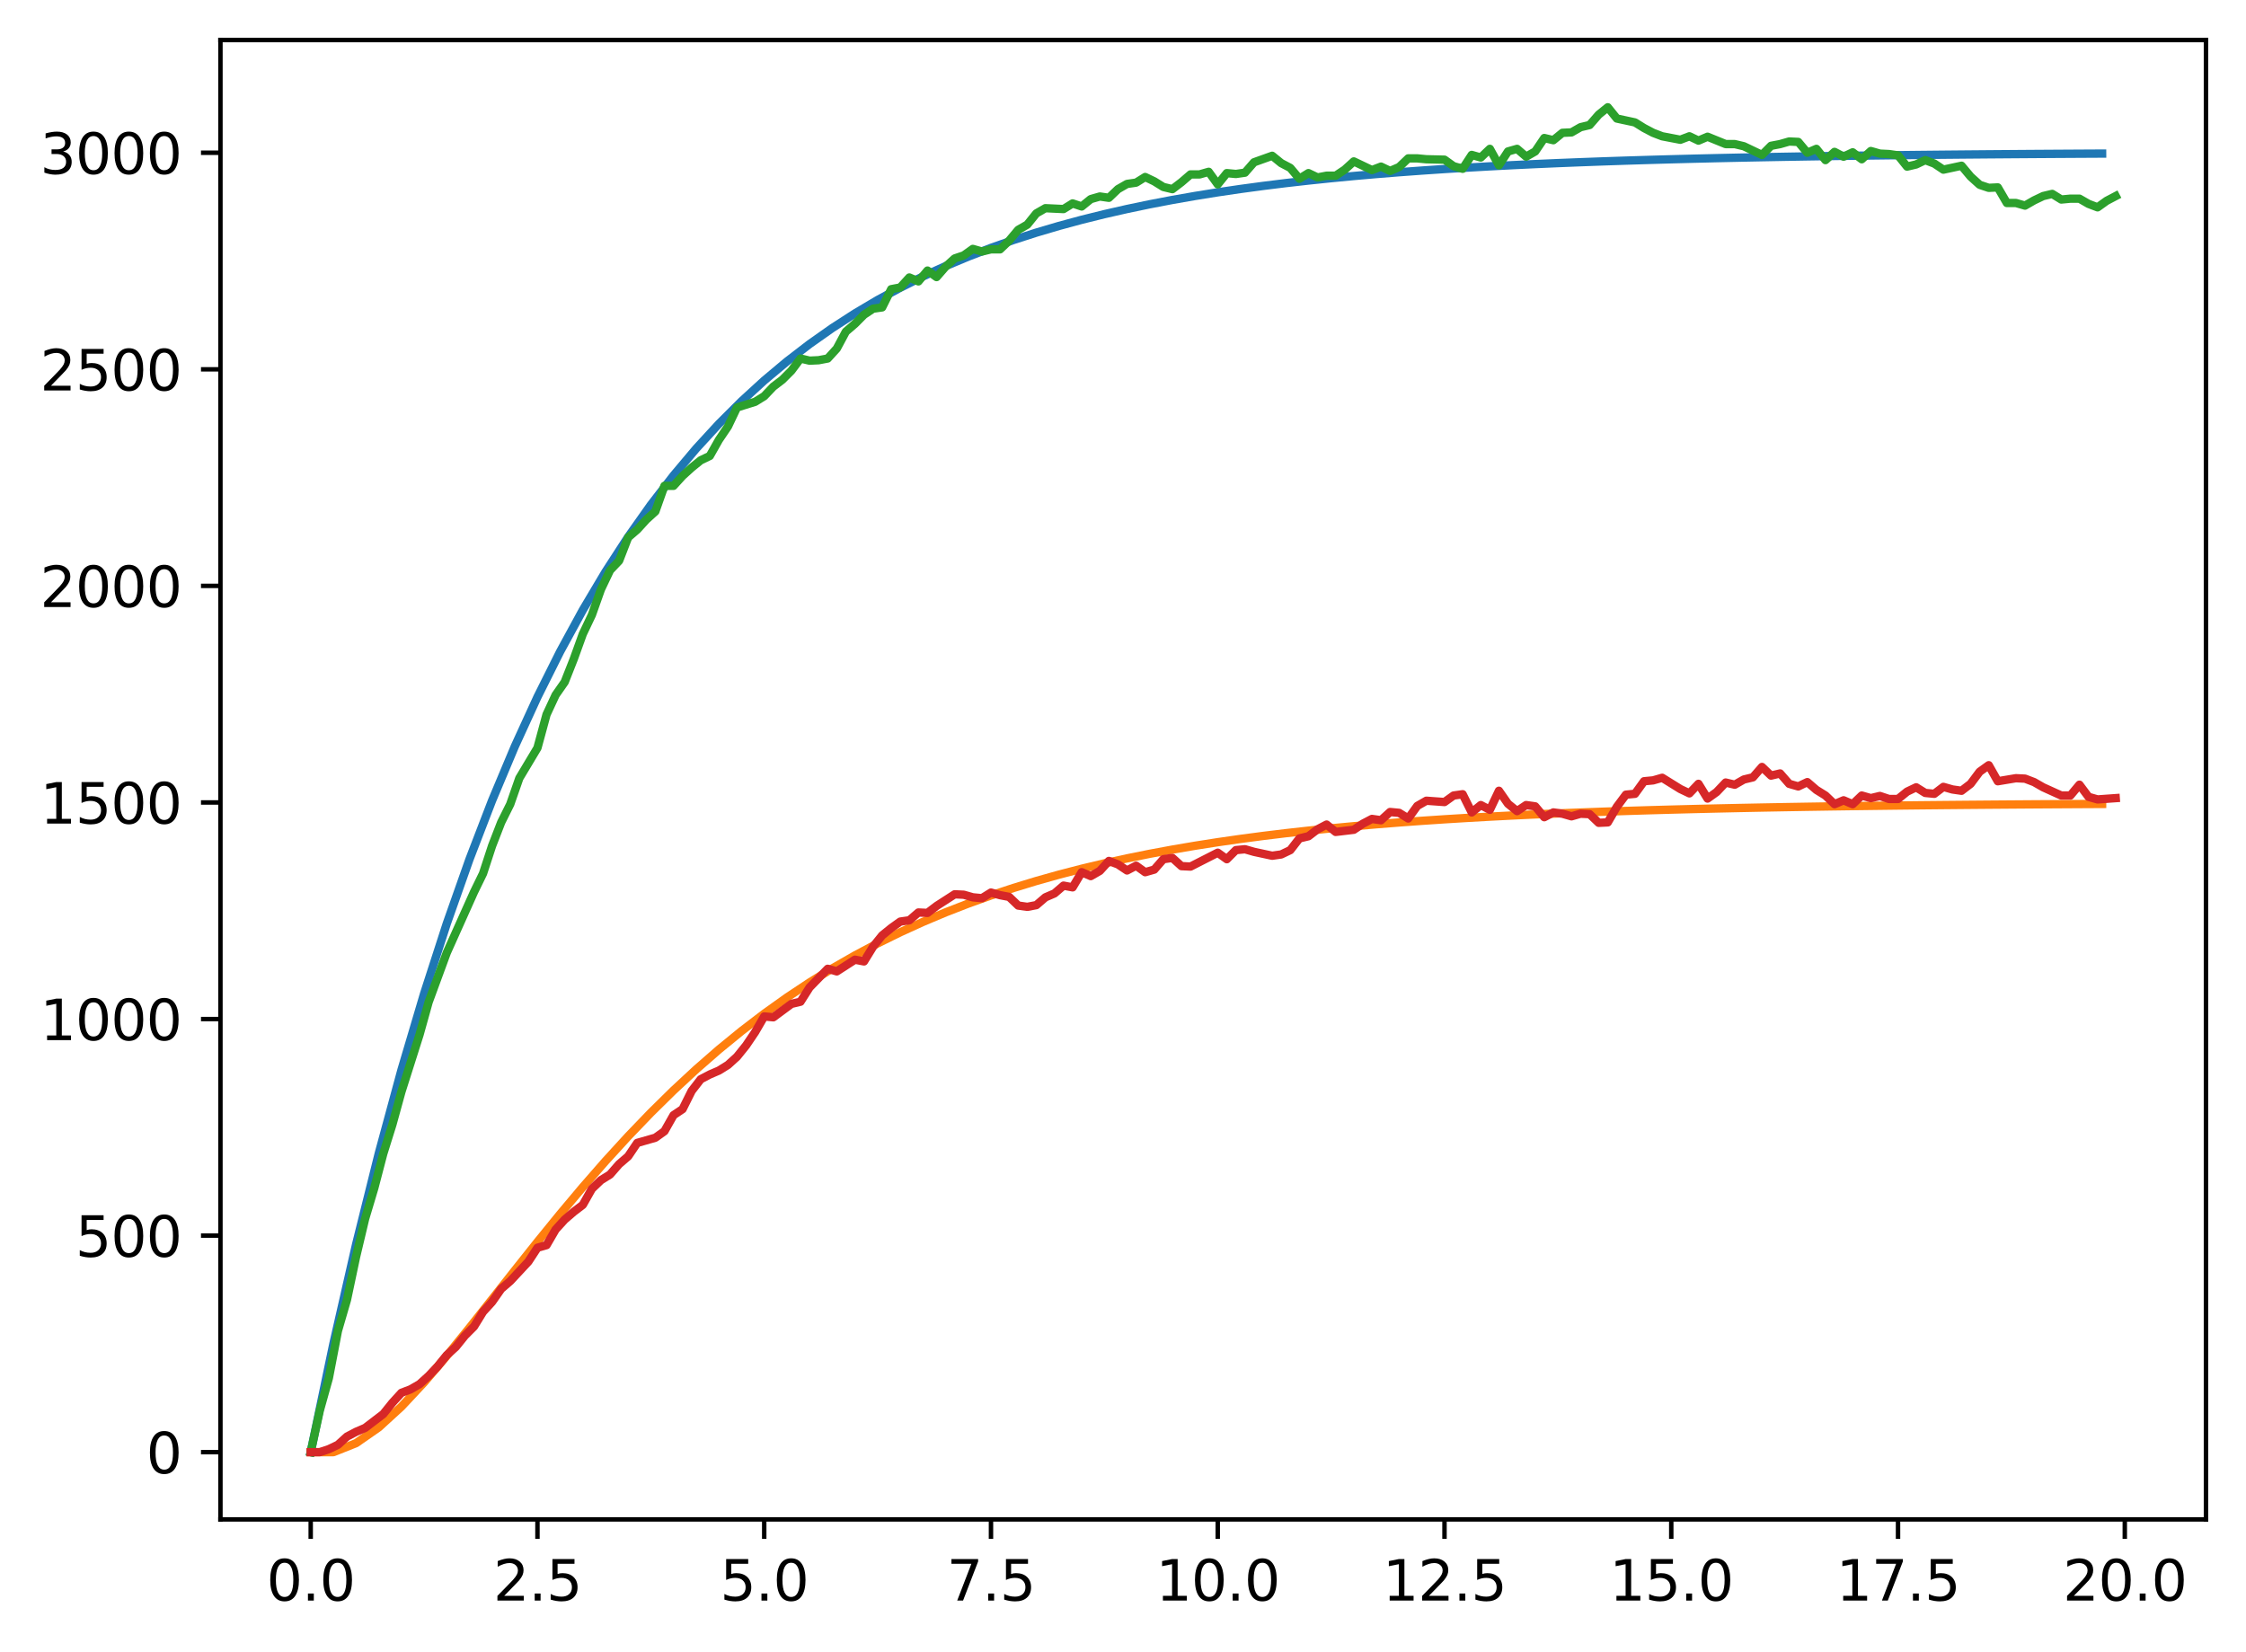 <?xml version="1.0" encoding="utf-8" standalone="no"?>
<!DOCTYPE svg PUBLIC "-//W3C//DTD SVG 1.1//EN"
  "http://www.w3.org/Graphics/SVG/1.1/DTD/svg11.dtd">
<svg xmlns:xlink="http://www.w3.org/1999/xlink" width="403.97pt" height="297.19pt" viewBox="0 0 403.97 297.19" xmlns="http://www.w3.org/2000/svg" version="1.1">
 <defs>
  <style type="text/css">*{stroke-linejoin: round; stroke-linecap: butt}</style>
 </defs>
 <g id="figure_1">
  <g id="patch_1">
   <path d="M 0 297.19 
L 403.97 297.19 
L 403.97 0 
L 0 0 
z
" style="fill: #ffffff"/>
  </g>
  <g id="axes_1">
   <g id="patch_2">
    <path d="M 39.65 273.312 
L 396.77 273.312 
L 396.77 7.2 
L 39.65 7.2 
z
" style="fill: #ffffff"/>
   </g>
   <g id="matplotlib.axis_1">
    <g id="xtick_1">
     <g id="line2d_1">
      <defs>
       <path id="ma8a8ce7d16" d="M 0 0 
L 0 3.5 
" style="stroke: #000000; stroke-width: 0.8"/>
      </defs>
      <g>
       <use xlink:href="#ma8a8ce7d16" x="55.883" y="273.312" style="stroke: #000000; stroke-width: 0.8"/>
      </g>
     </g>
     <g id="text_1">
      <!-- 0.0 -->
      <g transform="translate(47.931 287.91) scale(0.1 -0.1)">
       <defs>
        <path id="DejaVuSans-30" d="M 2034 4250 
Q 1547 4250 1301 3770 
Q 1056 3291 1056 2328 
Q 1056 1369 1301 889 
Q 1547 409 2034 409 
Q 2525 409 2770 889 
Q 3016 1369 3016 2328 
Q 3016 3291 2770 3770 
Q 2525 4250 2034 4250 
z
M 2034 4750 
Q 2819 4750 3233 4129 
Q 3647 3509 3647 2328 
Q 3647 1150 3233 529 
Q 2819 -91 2034 -91 
Q 1250 -91 836 529 
Q 422 1150 422 2328 
Q 422 3509 836 4129 
Q 1250 4750 2034 4750 
z
" transform="scale(0.016)"/>
        <path id="DejaVuSans-2e" d="M 684 794 
L 1344 794 
L 1344 0 
L 684 0 
L 684 794 
z
" transform="scale(0.016)"/>
       </defs>
       <use xlink:href="#DejaVuSans-30"/>
       <use xlink:href="#DejaVuSans-2e" transform="translate(63.623 0)"/>
       <use xlink:href="#DejaVuSans-30" transform="translate(95.41 0)"/>
      </g>
     </g>
    </g>
    <g id="xtick_2">
     <g id="line2d_2">
      <g>
       <use xlink:href="#ma8a8ce7d16" x="96.668" y="273.312" style="stroke: #000000; stroke-width: 0.8"/>
      </g>
     </g>
     <g id="text_2">
      <!-- 2.5 -->
      <g transform="translate(88.717 287.91) scale(0.1 -0.1)">
       <defs>
        <path id="DejaVuSans-32" d="M 1228 531 
L 3431 531 
L 3431 0 
L 469 0 
L 469 531 
Q 828 903 1448 1529 
Q 2069 2156 2228 2338 
Q 2531 2678 2651 2914 
Q 2772 3150 2772 3378 
Q 2772 3750 2511 3984 
Q 2250 4219 1831 4219 
Q 1534 4219 1204 4116 
Q 875 4013 500 3803 
L 500 4441 
Q 881 4594 1212 4672 
Q 1544 4750 1819 4750 
Q 2544 4750 2975 4387 
Q 3406 4025 3406 3419 
Q 3406 3131 3298 2873 
Q 3191 2616 2906 2266 
Q 2828 2175 2409 1742 
Q 1991 1309 1228 531 
z
" transform="scale(0.016)"/>
        <path id="DejaVuSans-35" d="M 691 4666 
L 3169 4666 
L 3169 4134 
L 1269 4134 
L 1269 2991 
Q 1406 3038 1543 3061 
Q 1681 3084 1819 3084 
Q 2600 3084 3056 2656 
Q 3513 2228 3513 1497 
Q 3513 744 3044 326 
Q 2575 -91 1722 -91 
Q 1428 -91 1123 -41 
Q 819 9 494 109 
L 494 744 
Q 775 591 1075 516 
Q 1375 441 1709 441 
Q 2250 441 2565 725 
Q 2881 1009 2881 1497 
Q 2881 1984 2565 2268 
Q 2250 2553 1709 2553 
Q 1456 2553 1204 2497 
Q 953 2441 691 2322 
L 691 4666 
z
" transform="scale(0.016)"/>
       </defs>
       <use xlink:href="#DejaVuSans-32"/>
       <use xlink:href="#DejaVuSans-2e" transform="translate(63.623 0)"/>
       <use xlink:href="#DejaVuSans-35" transform="translate(95.41 0)"/>
      </g>
     </g>
    </g>
    <g id="xtick_3">
     <g id="line2d_3">
      <g>
       <use xlink:href="#ma8a8ce7d16" x="137.454" y="273.312" style="stroke: #000000; stroke-width: 0.8"/>
      </g>
     </g>
     <g id="text_3">
      <!-- 5.0 -->
      <g transform="translate(129.503 287.91) scale(0.1 -0.1)">
       <use xlink:href="#DejaVuSans-35"/>
       <use xlink:href="#DejaVuSans-2e" transform="translate(63.623 0)"/>
       <use xlink:href="#DejaVuSans-30" transform="translate(95.41 0)"/>
      </g>
     </g>
    </g>
    <g id="xtick_4">
     <g id="line2d_4">
      <g>
       <use xlink:href="#ma8a8ce7d16" x="178.24" y="273.312" style="stroke: #000000; stroke-width: 0.8"/>
      </g>
     </g>
     <g id="text_4">
      <!-- 7.5 -->
      <g transform="translate(170.288 287.91) scale(0.1 -0.1)">
       <defs>
        <path id="DejaVuSans-37" d="M 525 4666 
L 3525 4666 
L 3525 4397 
L 1831 0 
L 1172 0 
L 2766 4134 
L 525 4134 
L 525 4666 
z
" transform="scale(0.016)"/>
       </defs>
       <use xlink:href="#DejaVuSans-37"/>
       <use xlink:href="#DejaVuSans-2e" transform="translate(63.623 0)"/>
       <use xlink:href="#DejaVuSans-35" transform="translate(95.41 0)"/>
      </g>
     </g>
    </g>
    <g id="xtick_5">
     <g id="line2d_5">
      <g>
       <use xlink:href="#ma8a8ce7d16" x="219.026" y="273.312" style="stroke: #000000; stroke-width: 0.8"/>
      </g>
     </g>
     <g id="text_5">
      <!-- 10.0 -->
      <g transform="translate(207.893 287.91) scale(0.1 -0.1)">
       <defs>
        <path id="DejaVuSans-31" d="M 794 531 
L 1825 531 
L 1825 4091 
L 703 3866 
L 703 4441 
L 1819 4666 
L 2450 4666 
L 2450 531 
L 3481 531 
L 3481 0 
L 794 0 
L 794 531 
z
" transform="scale(0.016)"/>
       </defs>
       <use xlink:href="#DejaVuSans-31"/>
       <use xlink:href="#DejaVuSans-30" transform="translate(63.623 0)"/>
       <use xlink:href="#DejaVuSans-2e" transform="translate(127.246 0)"/>
       <use xlink:href="#DejaVuSans-30" transform="translate(159.033 0)"/>
      </g>
     </g>
    </g>
    <g id="xtick_6">
     <g id="line2d_6">
      <g>
       <use xlink:href="#ma8a8ce7d16" x="259.811" y="273.312" style="stroke: #000000; stroke-width: 0.8"/>
      </g>
     </g>
     <g id="text_6">
      <!-- 12.5 -->
      <g transform="translate(248.679 287.91) scale(0.1 -0.1)">
       <use xlink:href="#DejaVuSans-31"/>
       <use xlink:href="#DejaVuSans-32" transform="translate(63.623 0)"/>
       <use xlink:href="#DejaVuSans-2e" transform="translate(127.246 0)"/>
       <use xlink:href="#DejaVuSans-35" transform="translate(159.033 0)"/>
      </g>
     </g>
    </g>
    <g id="xtick_7">
     <g id="line2d_7">
      <g>
       <use xlink:href="#ma8a8ce7d16" x="300.597" y="273.312" style="stroke: #000000; stroke-width: 0.8"/>
      </g>
     </g>
     <g id="text_7">
      <!-- 15.0 -->
      <g transform="translate(289.464 287.91) scale(0.1 -0.1)">
       <use xlink:href="#DejaVuSans-31"/>
       <use xlink:href="#DejaVuSans-35" transform="translate(63.623 0)"/>
       <use xlink:href="#DejaVuSans-2e" transform="translate(127.246 0)"/>
       <use xlink:href="#DejaVuSans-30" transform="translate(159.033 0)"/>
      </g>
     </g>
    </g>
    <g id="xtick_8">
     <g id="line2d_8">
      <g>
       <use xlink:href="#ma8a8ce7d16" x="341.383" y="273.312" style="stroke: #000000; stroke-width: 0.8"/>
      </g>
     </g>
     <g id="text_8">
      <!-- 17.5 -->
      <g transform="translate(330.25 287.91) scale(0.1 -0.1)">
       <use xlink:href="#DejaVuSans-31"/>
       <use xlink:href="#DejaVuSans-37" transform="translate(63.623 0)"/>
       <use xlink:href="#DejaVuSans-2e" transform="translate(127.246 0)"/>
       <use xlink:href="#DejaVuSans-35" transform="translate(159.033 0)"/>
      </g>
     </g>
    </g>
    <g id="xtick_9">
     <g id="line2d_9">
      <g>
       <use xlink:href="#ma8a8ce7d16" x="382.169" y="273.312" style="stroke: #000000; stroke-width: 0.8"/>
      </g>
     </g>
     <g id="text_9">
      <!-- 20.0 -->
      <g transform="translate(371.036 287.91) scale(0.1 -0.1)">
       <use xlink:href="#DejaVuSans-32"/>
       <use xlink:href="#DejaVuSans-30" transform="translate(63.623 0)"/>
       <use xlink:href="#DejaVuSans-2e" transform="translate(127.246 0)"/>
       <use xlink:href="#DejaVuSans-30" transform="translate(159.033 0)"/>
      </g>
     </g>
    </g>
   </g>
   <g id="matplotlib.axis_2">
    <g id="ytick_1">
     <g id="line2d_10">
      <defs>
       <path id="m191771a93e" d="M 0 0 
L -3.5 0 
" style="stroke: #000000; stroke-width: 0.8"/>
      </defs>
      <g>
       <use xlink:href="#m191771a93e" x="39.65" y="261.216" style="stroke: #000000; stroke-width: 0.8"/>
      </g>
     </g>
     <g id="text_10">
      <!-- 0 -->
      <g transform="translate(26.288 265.015) scale(0.1 -0.1)">
       <use xlink:href="#DejaVuSans-30"/>
      </g>
     </g>
    </g>
    <g id="ytick_2">
     <g id="line2d_11">
      <g>
       <use xlink:href="#m191771a93e" x="39.65" y="222.259" style="stroke: #000000; stroke-width: 0.8"/>
      </g>
     </g>
     <g id="text_11">
      <!-- 500 -->
      <g transform="translate(13.562 226.059) scale(0.1 -0.1)">
       <use xlink:href="#DejaVuSans-35"/>
       <use xlink:href="#DejaVuSans-30" transform="translate(63.623 0)"/>
       <use xlink:href="#DejaVuSans-30" transform="translate(127.246 0)"/>
      </g>
     </g>
    </g>
    <g id="ytick_3">
     <g id="line2d_12">
      <g>
       <use xlink:href="#m191771a93e" x="39.65" y="183.303" style="stroke: #000000; stroke-width: 0.8"/>
      </g>
     </g>
     <g id="text_12">
      <!-- 1000 -->
      <g transform="translate(7.2 187.102) scale(0.1 -0.1)">
       <use xlink:href="#DejaVuSans-31"/>
       <use xlink:href="#DejaVuSans-30" transform="translate(63.623 0)"/>
       <use xlink:href="#DejaVuSans-30" transform="translate(127.246 0)"/>
       <use xlink:href="#DejaVuSans-30" transform="translate(190.869 0)"/>
      </g>
     </g>
    </g>
    <g id="ytick_4">
     <g id="line2d_13">
      <g>
       <use xlink:href="#m191771a93e" x="39.65" y="144.346" style="stroke: #000000; stroke-width: 0.8"/>
      </g>
     </g>
     <g id="text_13">
      <!-- 1500 -->
      <g transform="translate(7.2 148.146) scale(0.1 -0.1)">
       <use xlink:href="#DejaVuSans-31"/>
       <use xlink:href="#DejaVuSans-35" transform="translate(63.623 0)"/>
       <use xlink:href="#DejaVuSans-30" transform="translate(127.246 0)"/>
       <use xlink:href="#DejaVuSans-30" transform="translate(190.869 0)"/>
      </g>
     </g>
    </g>
    <g id="ytick_5">
     <g id="line2d_14">
      <g>
       <use xlink:href="#m191771a93e" x="39.65" y="105.39" style="stroke: #000000; stroke-width: 0.8"/>
      </g>
     </g>
     <g id="text_14">
      <!-- 2000 -->
      <g transform="translate(7.2 109.189) scale(0.1 -0.1)">
       <use xlink:href="#DejaVuSans-32"/>
       <use xlink:href="#DejaVuSans-30" transform="translate(63.623 0)"/>
       <use xlink:href="#DejaVuSans-30" transform="translate(127.246 0)"/>
       <use xlink:href="#DejaVuSans-30" transform="translate(190.869 0)"/>
      </g>
     </g>
    </g>
    <g id="ytick_6">
     <g id="line2d_15">
      <g>
       <use xlink:href="#m191771a93e" x="39.65" y="66.433" style="stroke: #000000; stroke-width: 0.8"/>
      </g>
     </g>
     <g id="text_15">
      <!-- 2500 -->
      <g transform="translate(7.2 70.233) scale(0.1 -0.1)">
       <use xlink:href="#DejaVuSans-32"/>
       <use xlink:href="#DejaVuSans-35" transform="translate(63.623 0)"/>
       <use xlink:href="#DejaVuSans-30" transform="translate(127.246 0)"/>
       <use xlink:href="#DejaVuSans-30" transform="translate(190.869 0)"/>
      </g>
     </g>
    </g>
    <g id="ytick_7">
     <g id="line2d_16">
      <g>
       <use xlink:href="#m191771a93e" x="39.65" y="27.477" style="stroke: #000000; stroke-width: 0.8"/>
      </g>
     </g>
     <g id="text_16">
      <!-- 3000 -->
      <g transform="translate(7.2 31.276) scale(0.1 -0.1)">
       <defs>
        <path id="DejaVuSans-33" d="M 2597 2516 
Q 3050 2419 3304 2112 
Q 3559 1806 3559 1356 
Q 3559 666 3084 287 
Q 2609 -91 1734 -91 
Q 1441 -91 1130 -33 
Q 819 25 488 141 
L 488 750 
Q 750 597 1062 519 
Q 1375 441 1716 441 
Q 2309 441 2620 675 
Q 2931 909 2931 1356 
Q 2931 1769 2642 2001 
Q 2353 2234 1838 2234 
L 1294 2234 
L 1294 2753 
L 1863 2753 
Q 2328 2753 2575 2939 
Q 2822 3125 2822 3475 
Q 2822 3834 2567 4026 
Q 2313 4219 1838 4219 
Q 1578 4219 1281 4162 
Q 984 4106 628 3988 
L 628 4550 
Q 988 4650 1302 4700 
Q 1616 4750 1894 4750 
Q 2613 4750 3031 4423 
Q 3450 4097 3450 3541 
Q 3450 3153 3228 2886 
Q 3006 2619 2597 2516 
z
" transform="scale(0.016)"/>
       </defs>
       <use xlink:href="#DejaVuSans-33"/>
       <use xlink:href="#DejaVuSans-30" transform="translate(63.623 0)"/>
       <use xlink:href="#DejaVuSans-30" transform="translate(127.246 0)"/>
       <use xlink:href="#DejaVuSans-30" transform="translate(190.869 0)"/>
      </g>
     </g>
    </g>
   </g>
   <g id="line2d_17">
    <path d="M 55.883 261.216 
L 59.961 241.738 
L 64.04 223.882 
L 68.118 207.514 
L 72.197 192.509 
L 76.276 178.754 
L 80.354 166.145 
L 84.433 154.586 
L 88.511 143.99 
L 92.59 134.277 
L 96.668 125.372 
L 100.747 117.21 
L 104.826 109.727 
L 108.904 102.868 
L 112.983 96.58 
L 117.061 90.816 
L 121.14 85.532 
L 125.218 80.688 
L 129.297 76.248 
L 133.376 72.178 
L 137.454 68.446 
L 141.533 65.026 
L 145.611 61.89 
L 149.69 59.016 
L 153.769 56.381 
L 157.847 53.965 
L 161.926 51.751 
L 166.004 49.721 
L 170.083 47.86 
L 174.161 46.155 
L 178.24 44.591 
L 182.319 43.158 
L 186.397 41.844 
L 190.476 40.639 
L 194.554 39.535 
L 198.633 38.523 
L 202.711 37.595 
L 206.79 36.744 
L 210.869 35.964 
L 214.947 35.25 
L 219.026 34.594 
L 223.104 33.994 
L 227.183 33.443 
L 231.261 32.938 
L 235.34 32.476 
L 239.419 32.051 
L 243.497 31.662 
L 247.576 31.306 
L 251.654 30.979 
L 255.733 30.68 
L 259.811 30.405 
L 263.89 30.153 
L 267.969 29.923 
L 272.047 29.711 
L 276.126 29.517 
L 280.204 29.339 
L 284.283 29.177 
L 288.361 29.027 
L 292.44 28.89 
L 296.519 28.765 
L 300.597 28.65 
L 304.676 28.544 
L 308.754 28.447 
L 312.833 28.359 
L 316.912 28.278 
L 320.99 28.203 
L 325.069 28.135 
L 329.147 28.072 
L 333.226 28.015 
L 337.304 27.962 
L 341.383 27.914 
L 345.462 27.87 
L 349.54 27.829 
L 353.619 27.792 
L 357.697 27.758 
L 361.776 27.727 
L 365.854 27.698 
L 369.933 27.672 
L 374.012 27.648 
L 378.09 27.626 
" clip-path="url(#pb74e0a6ad6)" style="fill: none; stroke: #1f77b4; stroke-width: 1.5; stroke-linecap: square"/>
   </g>
   <g id="line2d_18">
    <path d="M 55.883 261.216 
L 59.961 261.216 
L 64.04 259.593 
L 68.118 256.754 
L 72.197 253.024 
L 76.276 248.667 
L 80.354 243.89 
L 84.433 238.858 
L 88.511 233.703 
L 92.59 228.525 
L 96.668 223.4 
L 100.747 218.388 
L 104.826 213.532 
L 108.904 208.862 
L 112.983 204.399 
L 117.061 200.156 
L 121.14 196.141 
L 125.218 192.354 
L 129.297 188.795 
L 133.376 185.46 
L 137.454 182.342 
L 141.533 179.432 
L 145.611 176.723 
L 149.69 174.204 
L 153.769 171.866 
L 157.847 169.698 
L 161.926 167.69 
L 166.004 165.832 
L 170.083 164.115 
L 174.161 162.529 
L 178.24 161.066 
L 182.319 159.716 
L 186.397 158.472 
L 190.476 157.326 
L 194.554 156.27 
L 198.633 155.298 
L 202.711 154.405 
L 206.79 153.582 
L 210.869 152.826 
L 214.947 152.131 
L 219.026 151.493 
L 223.104 150.906 
L 227.183 150.367 
L 231.261 149.872 
L 235.34 149.418 
L 239.419 149 
L 243.497 148.617 
L 247.576 148.266 
L 251.654 147.943 
L 255.733 147.647 
L 259.811 147.375 
L 263.89 147.126 
L 267.969 146.897 
L 272.047 146.687 
L 276.126 146.495 
L 280.204 146.318 
L 284.283 146.157 
L 288.361 146.008 
L 292.44 145.872 
L 296.519 145.747 
L 300.597 145.633 
L 304.676 145.528 
L 308.754 145.431 
L 312.833 145.343 
L 316.912 145.262 
L 320.99 145.188 
L 325.069 145.12 
L 329.147 145.057 
L 333.226 145 
L 337.304 144.948 
L 341.383 144.899 
L 345.462 144.855 
L 349.54 144.815 
L 353.619 144.778 
L 357.697 144.744 
L 361.776 144.713 
L 365.854 144.684 
L 369.933 144.658 
L 374.012 144.634 
L 378.09 144.612 
" clip-path="url(#pb74e0a6ad6)" style="fill: none; stroke: #ff7f0e; stroke-width: 1.5; stroke-linecap: square"/>
   </g>
   <g id="line2d_19">
    <path d="M 55.883 261.216 
L 57.514 253.736 
L 59.146 247.893 
L 60.777 239.4 
L 62.408 233.791 
L 64.04 226.077 
L 65.671 219.221 
L 67.303 213.767 
L 68.934 207.534 
L 70.566 202.314 
L 72.197 196.392 
L 75.46 186.108 
L 77.091 180.264 
L 80.354 171.382 
L 85.248 160.474 
L 86.88 157.124 
L 88.511 152.138 
L 90.143 147.93 
L 91.774 144.658 
L 93.406 139.983 
L 96.668 134.529 
L 98.3 128.53 
L 99.931 125.024 
L 101.563 122.687 
L 103.194 118.557 
L 104.826 114.038 
L 106.457 110.61 
L 108.088 106.013 
L 109.72 102.585 
L 111.351 100.871 
L 112.983 96.664 
L 114.614 95.261 
L 116.246 93.469 
L 117.877 91.989 
L 119.508 87.392 
L 121.14 87.392 
L 122.771 85.6 
L 124.403 84.12 
L 126.034 82.795 
L 127.666 82.016 
L 129.297 79.133 
L 130.929 76.718 
L 132.56 73.29 
L 135.823 72.277 
L 137.454 71.264 
L 139.086 69.55 
L 140.717 68.303 
L 142.349 66.667 
L 143.98 64.486 
L 145.611 64.875 
L 147.243 64.797 
L 148.874 64.486 
L 150.506 62.694 
L 152.137 59.655 
L 153.769 58.253 
L 155.4 56.616 
L 157.031 55.526 
L 158.663 55.292 
L 160.294 52.019 
L 161.926 51.708 
L 163.557 49.916 
L 165.189 50.617 
L 166.82 48.669 
L 168.451 49.838 
L 170.083 47.968 
L 171.714 46.488 
L 173.346 45.942 
L 174.977 44.774 
L 176.609 45.241 
L 178.24 44.851 
L 179.871 44.851 
L 181.503 43.293 
L 183.134 41.345 
L 184.766 40.41 
L 186.397 38.385 
L 188.029 37.45 
L 191.291 37.606 
L 192.923 36.593 
L 194.554 37.138 
L 196.186 35.814 
L 197.817 35.346 
L 199.449 35.58 
L 201.08 34.022 
L 202.711 33.087 
L 204.343 32.853 
L 205.974 31.84 
L 207.606 32.619 
L 209.237 33.632 
L 210.869 34.022 
L 212.5 32.775 
L 214.131 31.373 
L 215.763 31.373 
L 217.394 30.905 
L 219.026 33.165 
L 220.657 31.139 
L 222.289 31.295 
L 223.92 31.061 
L 225.551 29.191 
L 228.814 28.022 
L 230.446 29.347 
L 232.077 30.204 
L 233.709 32.152 
L 235.34 31.139 
L 236.971 31.918 
L 238.603 31.606 
L 240.234 31.606 
L 241.866 30.515 
L 243.497 29.035 
L 246.76 30.593 
L 248.391 29.97 
L 250.023 30.749 
L 251.654 30.048 
L 253.286 28.49 
L 254.917 28.49 
L 256.549 28.646 
L 259.811 28.723 
L 261.443 29.892 
L 263.074 30.36 
L 264.706 27.866 
L 266.337 28.334 
L 267.969 26.776 
L 269.6 29.736 
L 271.231 27.243 
L 272.863 26.776 
L 274.494 28.178 
L 276.126 27.243 
L 277.757 24.828 
L 279.389 25.217 
L 281.02 23.893 
L 282.651 23.815 
L 284.283 22.88 
L 285.914 22.49 
L 287.546 20.621 
L 289.177 19.296 
L 290.809 21.322 
L 294.071 22.023 
L 295.703 23.036 
L 297.334 23.893 
L 298.966 24.516 
L 302.229 25.139 
L 303.86 24.516 
L 305.491 25.295 
L 307.123 24.594 
L 310.386 25.919 
L 312.017 25.919 
L 313.649 26.308 
L 316.912 27.866 
L 318.543 26.23 
L 320.174 25.919 
L 321.806 25.451 
L 323.437 25.529 
L 325.069 27.477 
L 326.7 26.776 
L 328.332 28.801 
L 329.963 27.321 
L 331.594 28.178 
L 333.226 27.399 
L 334.857 28.646 
L 336.489 27.165 
L 338.12 27.633 
L 339.752 27.711 
L 341.383 27.944 
L 343.014 29.97 
L 344.646 29.581 
L 346.277 28.801 
L 347.909 29.425 
L 349.54 30.515 
L 352.803 29.814 
L 354.434 31.762 
L 356.066 33.242 
L 357.697 33.788 
L 359.329 33.71 
L 360.96 36.515 
L 362.592 36.515 
L 364.223 36.982 
L 365.854 36.047 
L 367.486 35.268 
L 369.117 34.879 
L 370.749 35.891 
L 372.38 35.736 
L 374.012 35.736 
L 375.643 36.671 
L 377.274 37.294 
L 378.906 36.125 
L 380.537 35.268 
L 380.537 35.268 
" clip-path="url(#pb74e0a6ad6)" style="fill: none; stroke: #2ca02c; stroke-width: 1.5; stroke-linecap: square"/>
   </g>
   <g id="line2d_20">
    <path d="M 55.883 261.216 
L 57.514 261.216 
L 59.146 260.671 
L 60.777 259.891 
L 62.408 258.411 
L 64.04 257.554 
L 65.671 256.853 
L 68.934 254.36 
L 70.566 252.334 
L 72.197 250.542 
L 73.828 249.919 
L 75.46 248.984 
L 77.091 247.503 
L 78.723 245.789 
L 80.354 243.763 
L 81.986 242.283 
L 83.617 240.257 
L 85.248 238.621 
L 86.88 235.972 
L 88.511 234.18 
L 90.143 231.843 
L 91.774 230.44 
L 95.037 226.934 
L 96.668 224.441 
L 98.3 223.974 
L 99.931 221.169 
L 101.563 219.377 
L 103.194 217.974 
L 104.826 216.728 
L 106.457 213.845 
L 108.088 212.287 
L 109.72 211.274 
L 111.351 209.404 
L 112.983 208.001 
L 114.614 205.586 
L 117.877 204.651 
L 119.508 203.482 
L 121.14 200.6 
L 122.771 199.509 
L 124.403 196.237 
L 126.034 194.133 
L 127.666 193.276 
L 129.297 192.575 
L 130.929 191.562 
L 132.56 190.081 
L 134.191 188.056 
L 135.823 185.64 
L 137.454 182.835 
L 139.086 182.991 
L 142.349 180.576 
L 143.98 180.186 
L 145.611 177.615 
L 148.874 174.265 
L 150.506 174.733 
L 153.769 172.629 
L 155.4 172.941 
L 157.031 170.291 
L 158.663 168.266 
L 160.294 166.941 
L 161.926 165.773 
L 163.557 165.539 
L 165.189 164.136 
L 166.82 164.214 
L 168.451 162.968 
L 171.714 160.864 
L 173.346 160.942 
L 174.977 161.409 
L 176.609 161.565 
L 178.24 160.552 
L 179.871 161.02 
L 181.503 161.331 
L 183.134 162.89 
L 184.766 163.123 
L 186.397 162.812 
L 188.029 161.409 
L 189.66 160.708 
L 191.291 159.306 
L 192.923 159.617 
L 194.554 156.89 
L 196.186 157.592 
L 197.817 156.657 
L 199.449 154.865 
L 201.08 155.488 
L 202.711 156.579 
L 204.343 155.722 
L 205.974 156.89 
L 207.606 156.423 
L 209.237 154.553 
L 210.869 154.319 
L 212.5 155.8 
L 214.131 155.878 
L 219.026 153.384 
L 220.657 154.553 
L 222.289 152.917 
L 223.92 152.761 
L 225.551 153.229 
L 228.814 153.93 
L 230.446 153.696 
L 232.077 152.917 
L 233.709 150.813 
L 235.34 150.424 
L 236.971 149.177 
L 238.603 148.32 
L 240.234 149.645 
L 243.497 149.255 
L 245.129 148.164 
L 246.76 147.307 
L 248.391 147.541 
L 250.023 146.061 
L 251.654 146.216 
L 253.286 147.229 
L 254.917 144.97 
L 256.549 144.035 
L 259.811 144.269 
L 261.443 143.1 
L 263.074 142.866 
L 264.706 146.138 
L 266.337 144.814 
L 267.969 145.671 
L 269.6 142.243 
L 271.231 144.58 
L 272.863 145.905 
L 274.494 144.814 
L 276.126 145.048 
L 277.757 146.995 
L 279.389 146.138 
L 281.02 146.372 
L 282.651 146.84 
L 284.283 146.372 
L 285.914 146.45 
L 287.546 148.008 
L 289.177 147.93 
L 290.809 145.126 
L 292.44 142.944 
L 294.071 142.788 
L 295.703 140.529 
L 297.334 140.373 
L 298.966 139.905 
L 302.229 141.931 
L 303.86 142.71 
L 305.491 140.996 
L 307.123 143.645 
L 308.754 142.477 
L 310.386 140.762 
L 312.017 141.152 
L 313.649 140.217 
L 315.28 139.827 
L 316.912 137.958 
L 318.543 139.516 
L 320.174 139.126 
L 321.806 140.996 
L 323.437 141.464 
L 325.069 140.685 
L 326.7 142.087 
L 328.332 143.1 
L 329.963 144.658 
L 331.594 143.957 
L 333.226 144.658 
L 334.857 143.1 
L 336.489 143.567 
L 338.12 143.178 
L 339.752 143.723 
L 341.383 143.723 
L 343.014 142.399 
L 344.646 141.619 
L 346.277 142.632 
L 347.909 142.788 
L 349.54 141.542 
L 351.172 142.009 
L 352.803 142.243 
L 354.434 140.996 
L 356.066 138.815 
L 357.697 137.646 
L 359.329 140.529 
L 362.592 139.983 
L 364.223 140.061 
L 365.854 140.685 
L 367.486 141.619 
L 370.749 143.1 
L 372.38 143.1 
L 374.012 141.152 
L 375.643 143.334 
L 377.274 143.801 
L 380.537 143.567 
L 380.537 143.567 
" clip-path="url(#pb74e0a6ad6)" style="fill: none; stroke: #d62728; stroke-width: 1.5; stroke-linecap: square"/>
   </g>
   <g id="patch_3">
    <path d="M 39.65 273.312 
L 39.65 7.2 
" style="fill: none; stroke: #000000; stroke-width: 0.8; stroke-linejoin: miter; stroke-linecap: square"/>
   </g>
   <g id="patch_4">
    <path d="M 396.77 273.312 
L 396.77 7.2 
" style="fill: none; stroke: #000000; stroke-width: 0.8; stroke-linejoin: miter; stroke-linecap: square"/>
   </g>
   <g id="patch_5">
    <path d="M 39.65 273.312 
L 396.77 273.312 
" style="fill: none; stroke: #000000; stroke-width: 0.8; stroke-linejoin: miter; stroke-linecap: square"/>
   </g>
   <g id="patch_6">
    <path d="M 39.65 7.2 
L 396.77 7.2 
" style="fill: none; stroke: #000000; stroke-width: 0.8; stroke-linejoin: miter; stroke-linecap: square"/>
   </g>
  </g>
 </g>
 <defs>
  <clipPath id="pb74e0a6ad6">
   <rect x="39.65" y="7.2" width="357.12" height="266.112"/>
  </clipPath>
 </defs>
</svg>
